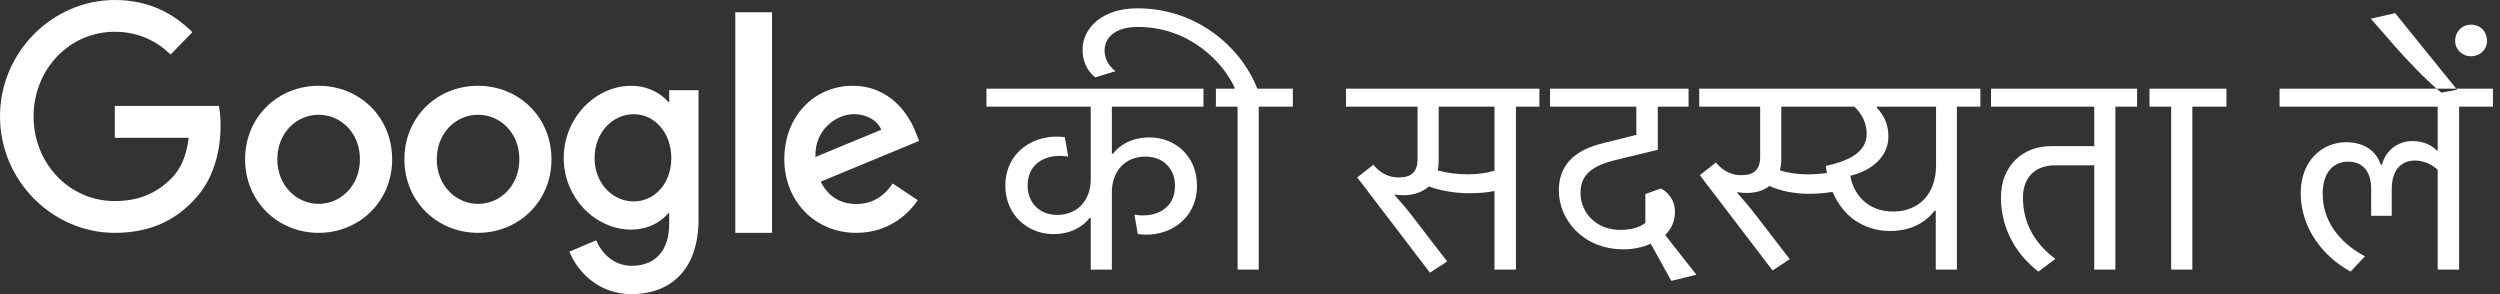 <?xml version="1.0" encoding="UTF-8"?>
<svg width="204px" height="24px" viewBox="0 0 204 24" version="1.1" xmlns="http://www.w3.org/2000/svg" xmlns:xlink="http://www.w3.org/1999/xlink">
    <rect x="0" y="0" width="204" height="24" fill="#333333" stroke="none"/>
    <!-- Generator: Sketch 51.3 (57544) - http://www.bohemiancoding.com/sketch -->
    <title>SwG-Hi Copy-Black</title>
    <desc>Created with Sketch.</desc>
    <defs></defs>
    <g id="SwG-Hi-Copy" stroke="none" stroke-width="1" fill="none" fill-rule="evenodd">
        <path d="M95.881,15.169 C95.881,13.743 94.892,12.777 93.466,12.777 C91.833,12.777 90.729,13.95 90.729,15.675 L90.729,22 L89.004,22 L89.004,17.791 L88.912,17.791 C88.475,18.343 87.555,19.102 85.945,19.102 C83.852,19.102 82.035,17.515 82.035,15.169 C82.035,12.386 84.404,10.868 86.888,11.19 L87.164,12.777 C85.508,12.501 83.852,13.214 83.852,15.146 C83.852,16.526 84.818,17.538 86.267,17.538 C87.9,17.538 89.004,16.365 89.004,14.64 L89.004,8.706 L80.494,8.706 L80.494,7.234 L99.216,7.234 L99.216,8.706 L90.729,8.706 L90.729,12.547 L90.821,12.547 C91.258,11.949 92.224,11.213 93.811,11.213 C95.904,11.213 97.675,12.754 97.675,15.146 C97.675,17.929 95.306,19.447 92.845,19.102 L92.569,17.515 C94.225,17.814 95.881,17.078 95.881,15.169 Z M105.495,8.706 L102.712,8.706 L102.712,22 L100.987,22 L100.987,8.706 L98.204,8.706 L98.204,7.234 L100.78,7.234 C99.86,5.118 97.077,2.197 92.845,2.197 C91.028,2.197 90.131,3.048 90.131,4.129 C90.131,4.888 90.591,5.486 91.028,5.808 L89.372,6.314 C88.935,5.969 88.337,5.256 88.337,4.06 C88.337,2.243 89.993,0.679 92.799,0.679 C97.813,0.679 101.355,4.014 102.597,7.234 L105.495,7.234 L105.495,8.706 Z M119.766,14.226 C120.594,14.226 121.376,14.111 121.951,13.927 L121.951,8.706 L117.397,8.706 L117.397,13.122 C117.397,13.398 117.374,13.674 117.305,13.904 C118.041,14.111 118.915,14.226 119.766,14.226 Z M113.856,15.859 L113.809,15.928 C114.316,16.503 114.775,17.009 115.397,17.837 L118.088,21.333 L116.684,22.253 L110.751,14.479 L112.061,13.444 C112.453,13.904 113.073,14.479 114.154,14.479 C115.144,14.479 115.672,14.042 115.672,12.984 L115.672,8.706 L109.831,8.706 L109.831,7.234 L126.483,7.234 L126.483,8.706 L123.7,8.706 L123.7,22 L121.951,22 L121.951,15.583 C121.422,15.698 120.755,15.767 119.835,15.767 C118.686,15.767 117.444,15.537 116.593,15.215 C116.087,15.675 115.374,15.905 114.615,15.928 C114.43,15.928 114.062,15.928 113.856,15.859 Z M135.274,12.225 L131.663,13.099 C129.639,13.628 128.972,14.456 128.972,15.744 C128.972,17.423 130.329,18.78 132.238,18.757 C133.135,18.757 133.871,18.527 134.262,18.182 L134.262,15.836 L135.527,15.376 C136.033,15.629 136.677,16.273 136.677,17.262 C136.677,18.182 136.286,18.803 135.872,19.171 L138.425,22.414 L136.378,22.92 L134.699,19.884 C134.078,20.183 133.273,20.344 132.468,20.344 C129.225,20.344 127.201,17.975 127.201,15.537 C127.201,13.536 128.397,12.271 130.766,11.696 L133.526,11.006 L133.526,8.706 L125.614,8.706 L125.614,7.234 L138.655,7.234 L138.655,8.706 L135.274,8.706 L135.274,12.225 Z M147.516,14.226 C148.091,14.226 148.62,14.18 149.08,14.111 C149.034,13.927 149.011,13.72 148.988,13.536 C151.104,13.076 152.323,12.317 152.323,10.891 C152.323,10.063 151.909,9.235 151.311,8.706 L145.354,8.706 L145.354,12.961 C145.354,13.306 145.308,13.628 145.239,13.904 C145.906,14.111 146.688,14.226 147.516,14.226 Z M141.812,15.675 L141.766,15.744 C142.272,16.319 142.732,16.848 143.353,17.653 L146.044,21.149 L144.641,22.069 L138.707,14.295 L140.018,13.26 C140.409,13.72 141.03,14.295 142.111,14.295 C143.1,14.295 143.629,13.858 143.629,12.8 L143.629,8.706 L137.787,8.706 L137.787,7.234 L162.466,7.234 L162.466,8.706 L159.683,8.706 L159.683,22 L157.958,22 L157.958,17.193 L157.866,17.193 C157.452,17.745 156.371,18.849 154.232,18.849 C152.139,18.849 150.391,17.699 149.54,15.652 C149.034,15.744 148.413,15.813 147.608,15.813 C146.366,15.813 145.193,15.56 144.388,15.169 C143.928,15.537 143.33,15.721 142.686,15.744 C142.456,15.744 142.065,15.744 141.812,15.675 Z M150.989,14.341 C151.173,15.583 152.185,17.262 154.485,17.262 C156.509,17.262 157.981,15.905 157.981,13.49 L157.981,8.706 L153.151,8.706 L153.151,8.798 C153.726,9.396 154.094,10.132 154.094,11.144 C154.094,12.754 152.76,13.927 150.989,14.341 Z M167.716,21.126 L166.336,22.161 C164.703,20.919 163.277,18.849 163.277,16.112 C163.277,13.513 165.071,11.926 167.348,11.926 L170.89,11.926 L170.89,8.706 L161.598,8.706 L161.598,7.234 L175.398,7.234 L175.398,8.706 L172.615,8.706 L172.615,22 L170.89,22 L170.89,13.49 L167.67,13.49 C166.129,13.49 165.071,14.433 165.071,16.135 C165.071,18.435 166.267,20.045 167.716,21.126 Z M181.677,8.706 L178.894,8.706 L178.894,22 L177.169,22 L177.169,8.706 L174.386,8.706 L174.386,7.234 L181.677,7.234 L181.677,8.706 Z M198.823,12.271 L198.915,12.271 L198.915,8.706 L186.012,8.706 L186.012,7.234 L203.423,7.234 L203.423,8.706 L200.663,8.706 L200.663,22 L198.915,22 L198.915,13.858 C198.57,13.513 197.857,13.099 197.075,13.099 C195.948,13.099 195.166,13.858 195.166,15.422 L195.166,17.607 L193.487,17.607 L193.487,15.422 C193.487,13.927 192.751,13.191 191.601,13.191 C190.497,13.191 189.531,13.973 189.531,15.813 C189.531,17.906 190.727,19.7 192.981,20.919 L191.808,22.161 C189.6,20.965 187.737,18.642 187.737,15.767 C187.737,13.053 189.554,11.604 191.44,11.604 C192.935,11.604 193.924,12.34 194.269,13.444 L194.361,13.444 C194.706,12.202 195.718,11.512 196.868,11.512 C197.788,11.512 198.478,11.88 198.823,12.271 Z M200.502,7.326 L199.214,7.556 L199.099,7.464 C197.972,6.544 196.247,4.727 195.35,3.692 L193.464,1.53 L195.442,1.07 L200.502,7.326 Z M200.341,3.347 C200.341,2.565 200.916,2.013 201.629,2.013 C202.388,2.013 202.94,2.565 202.94,3.347 C202.94,4.037 202.388,4.589 201.629,4.589 C200.916,4.589 200.341,4.037 200.341,3.347 Z" id="की-सदस्यता-लें" fill="#FFFFFF"></path>
        <g id="Group" fill="#FFFFFF" fill-rule="nonzero">
            <path d="M9.367,19 C4.277,19 0,14.735 0,9.5 C0,4.265 4.277,0 9.367,0 C12.185,0 14.19,1.133 15.698,2.622 L13.922,4.449 C12.84,3.408 11.372,2.592 9.367,2.592 C5.646,2.592 2.739,5.673 2.739,9.5 C2.739,13.327 5.646,16.408 9.367,16.408 C11.778,16.408 13.148,15.408 14.031,14.51 C14.755,13.765 15.222,12.704 15.4,11.245 L9.367,11.245 L9.367,8.643 L17.861,8.643 C17.95,9.102 18,9.663 18,10.265 C18,12.214 17.484,14.622 15.817,16.337 C14.19,18.071 12.126,19 9.367,19 Z" id="Shape"></path>
            <path d="M32,13 C32,16.456 29.31,19 26,19 C22.69,19 20,16.456 20,13 C20,9.524 22.69,7 26,7 C29.31,7 32,9.524 32,13 Z M29.371,13 C29.371,10.836 27.807,9.364 26,9.364 C24.193,9.364 22.629,10.846 22.629,13 C22.629,15.134 24.193,16.636 26,16.636 C27.807,16.636 29.371,15.144 29.371,13 Z" id="Shape"></path>
            <path d="M45,13 C45,16.456 42.31,19 39,19 C35.701,19 33,16.456 33,13 C33,9.524 35.69,7 39,7 C42.31,7 45,9.524 45,13 Z M42.381,13 C42.381,10.836 40.817,9.364 39.01,9.364 C37.203,9.364 35.64,10.846 35.64,13 C35.64,15.134 37.203,16.636 39.01,16.636 C40.817,16.646 42.381,15.144 42.381,13 Z" id="Shape"></path>
            <path d="M57,7.362 L57,17.893 C57,22.229 54.501,24 51.543,24 C48.757,24 47.091,22.092 46.46,20.535 L48.652,19.606 C49.044,20.565 50.002,21.69 51.543,21.69 C53.439,21.69 54.607,20.486 54.607,18.245 L54.607,17.404 L54.52,17.404 C53.956,18.118 52.864,18.735 51.495,18.735 C48.623,18.735 46,16.18 46,12.892 C46,9.584 48.633,7 51.495,7 C52.864,7 53.956,7.626 54.52,8.311 L54.607,8.311 L54.607,7.362 L57,7.362 Z M54.779,12.902 C54.779,10.836 53.429,9.32 51.715,9.32 C49.973,9.32 48.518,10.827 48.518,12.902 C48.518,14.947 49.973,16.435 51.715,16.435 C53.429,16.435 54.779,14.947 54.779,12.902 Z" id="Shape"></path>
            <polygon id="Shape" points="63 1 63 19 60 19 60 1"></polygon>
            <path d="M72.844,14.973 L74.89,16.336 C74.228,17.317 72.634,19 69.876,19 C66.457,19 64,16.366 64,13 C64,9.434 66.487,7 69.585,7 C72.704,7 74.228,9.474 74.729,10.816 L75,11.497 L66.968,14.823 C67.58,16.025 68.542,16.646 69.886,16.646 C71.23,16.646 72.162,15.975 72.844,14.973 Z M66.537,12.81 L71.912,10.586 C71.611,9.835 70.728,9.314 69.675,9.314 C68.332,9.314 66.467,10.496 66.537,12.81 Z" id="Shape"></path>
        </g>
    </g>
</svg>